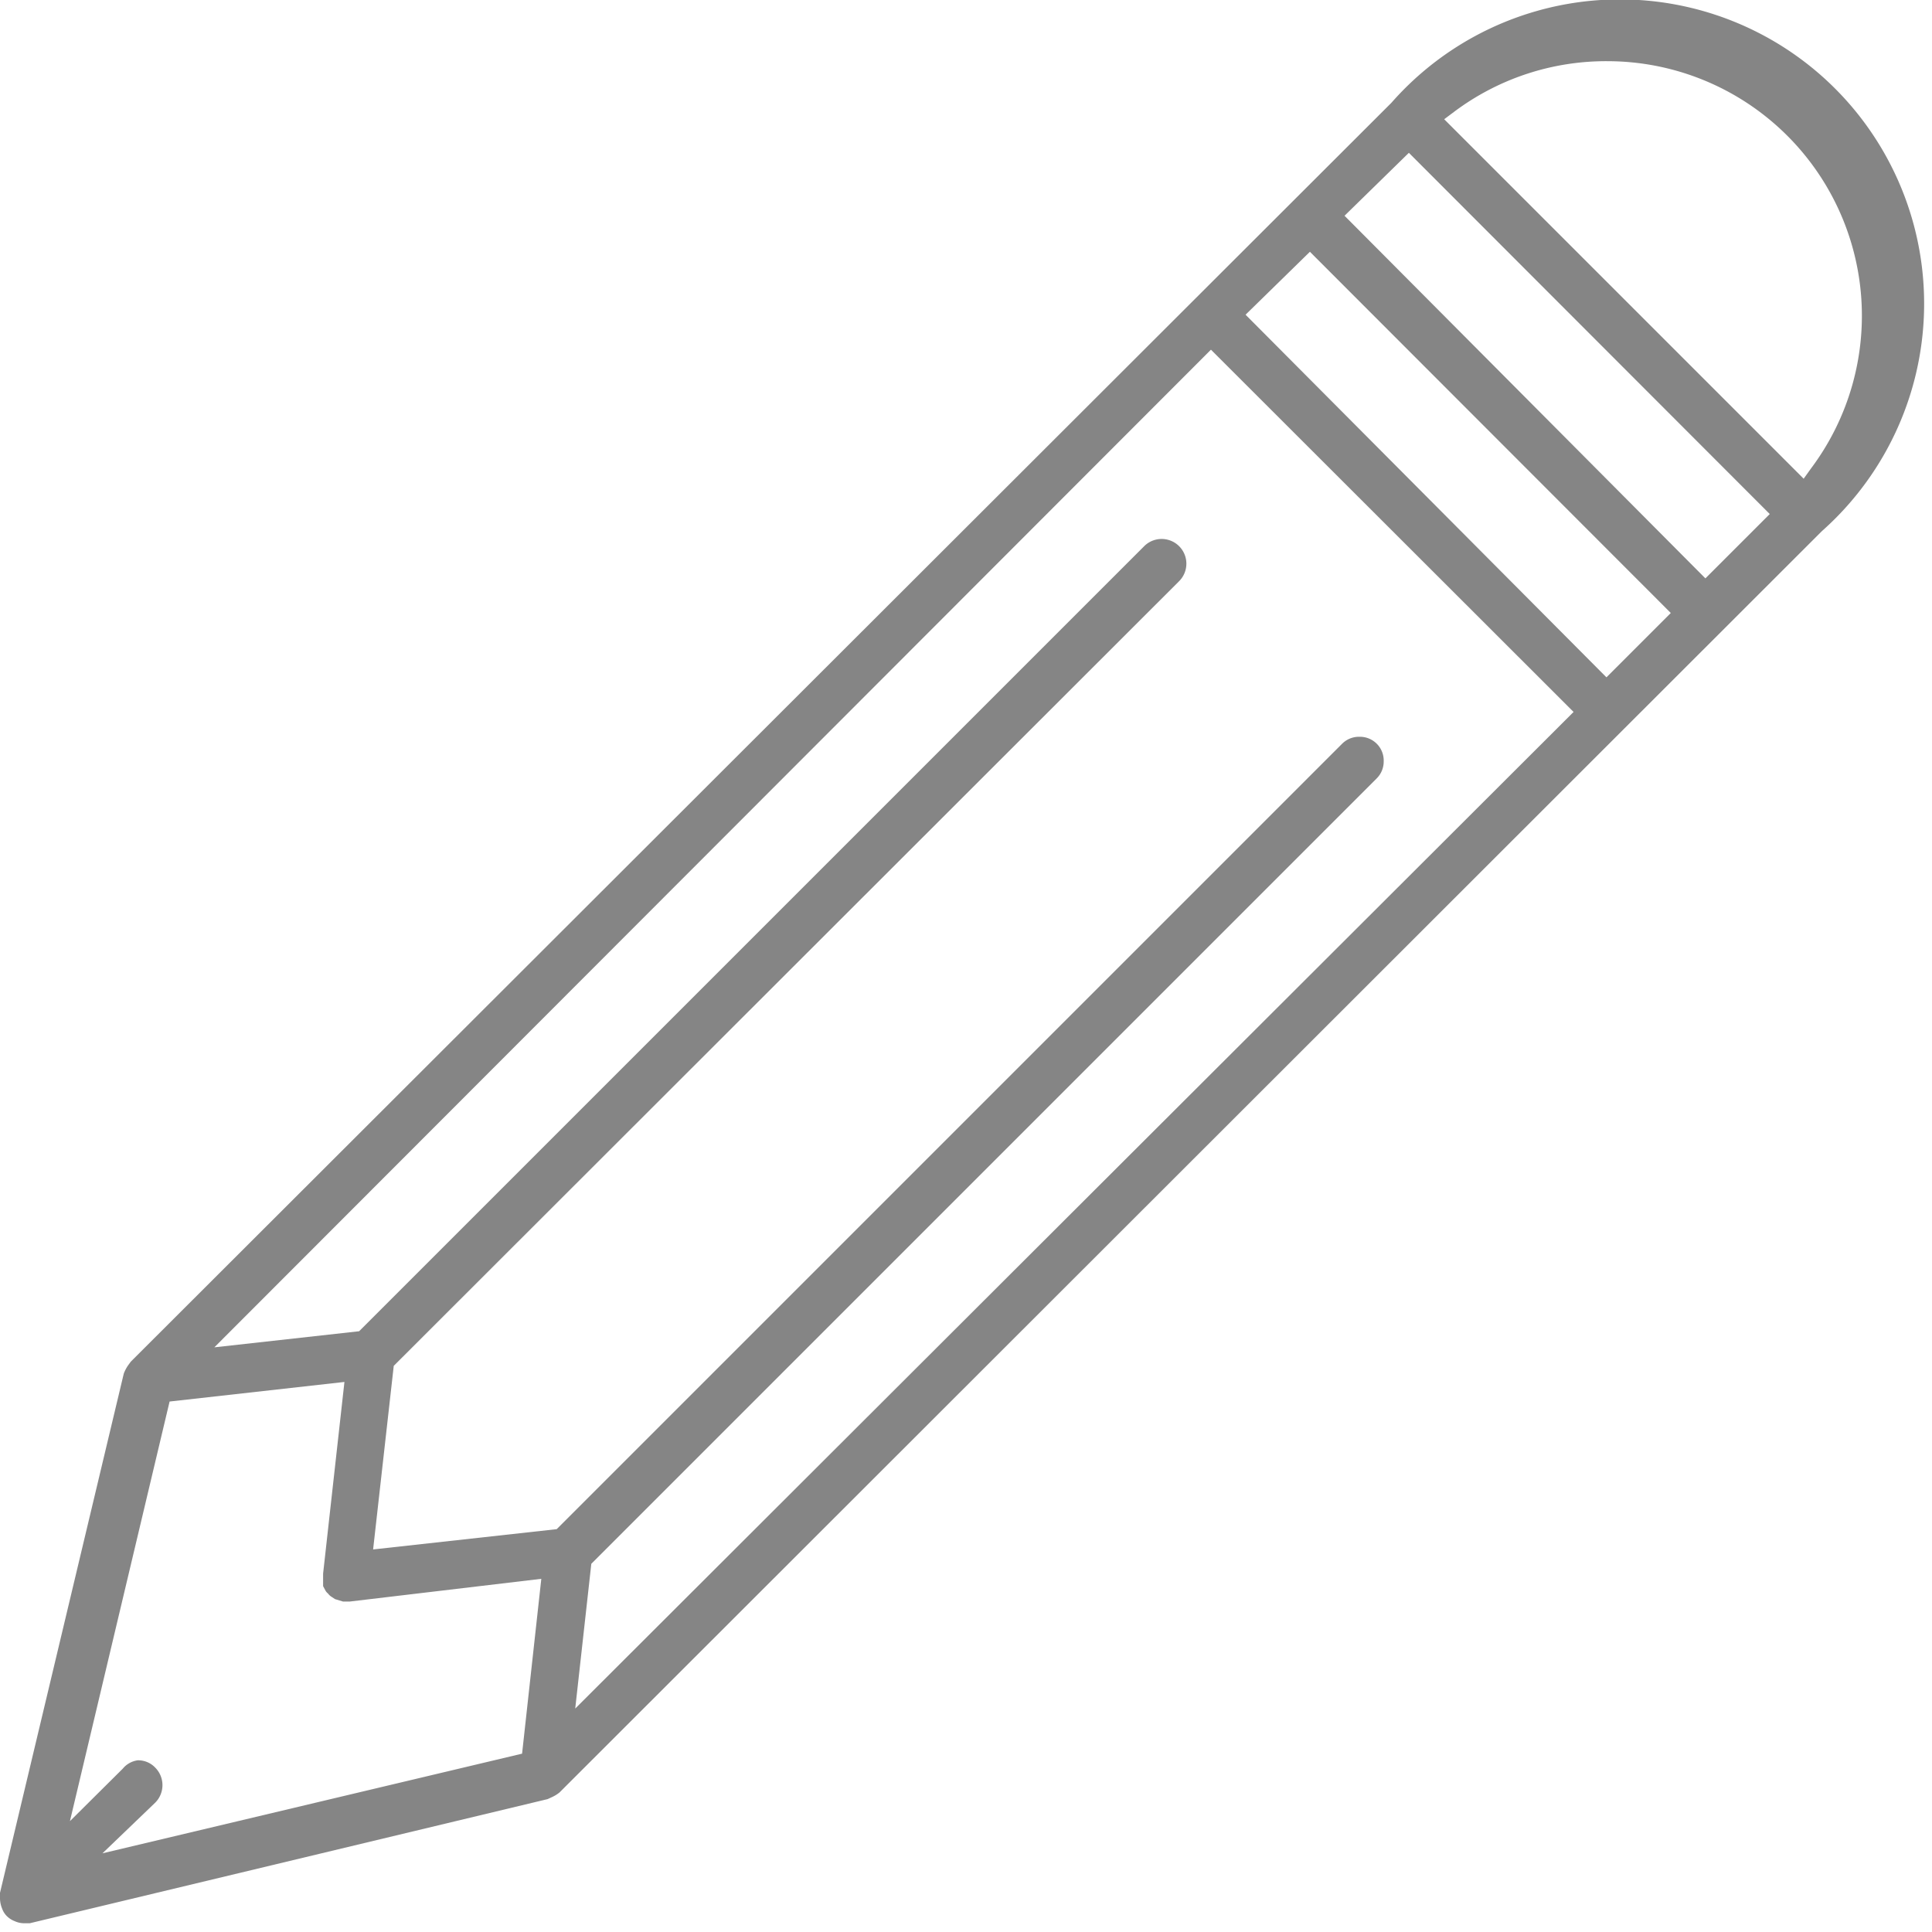 <svg id="Capa_1" data-name="Capa 1" xmlns="http://www.w3.org/2000/svg" viewBox="0 0 55.25 55.25"><defs><style>.cls-1{fill:#858585;}</style></defs><title>prancheta-edit</title><path class="cls-1" d="M.69,55a.66.66,0,0,1-.27-.06.65.65,0,0,1-.23-.15.58.58,0,0,1-.13-.21A.8.8,0,0,1,0,54.3c0-.08,0-.13,0-.17L3.54,39.28a1.11,1.11,0,0,1,.12-.23l.08-.11,36.05-36A8.7,8.7,0,1,1,52.1,15.19L16,51.26a1,1,0,0,1-.21.13l-.13.06L.85,55Zm3.25-4.66a.67.67,0,0,1,.5.21.71.71,0,0,1,0,1L2.93,53l12-2.85.55-5L10,45.8H9.81l-.23-.07-.09-.06a.36.36,0,0,1-.11-.1.27.27,0,0,1-.07-.08l-.07-.13,0-.11,0-.1V45l.61-5.48-5,.56-2.85,12,1.51-1.5A.67.67,0,0,1,3.94,50.34ZM38.87,21.07a.68.68,0,0,1,.7.7.68.68,0,0,1-.2.49L16.91,44.72l-.46,4.14L45,20.36,34.63,10,6.13,38.53l4.14-.46L32.72,15.62a.7.7,0,1,1,1,1L11.26,39.06l-.59,5.25,5.25-.58L38.38,21.27A.68.68,0,0,1,38.87,21.07ZM35.62,9,45.94,19.37l1.84-1.84L37.46,7.2Zm2.83-2.83L48.77,16.54l1.84-1.84L40.29,4.37ZM46,1.75A7.24,7.24,0,0,0,41.58,3.2l-.28.21L51.58,13.69l.2-.28A7.28,7.28,0,0,0,46,1.75Z"/></svg>